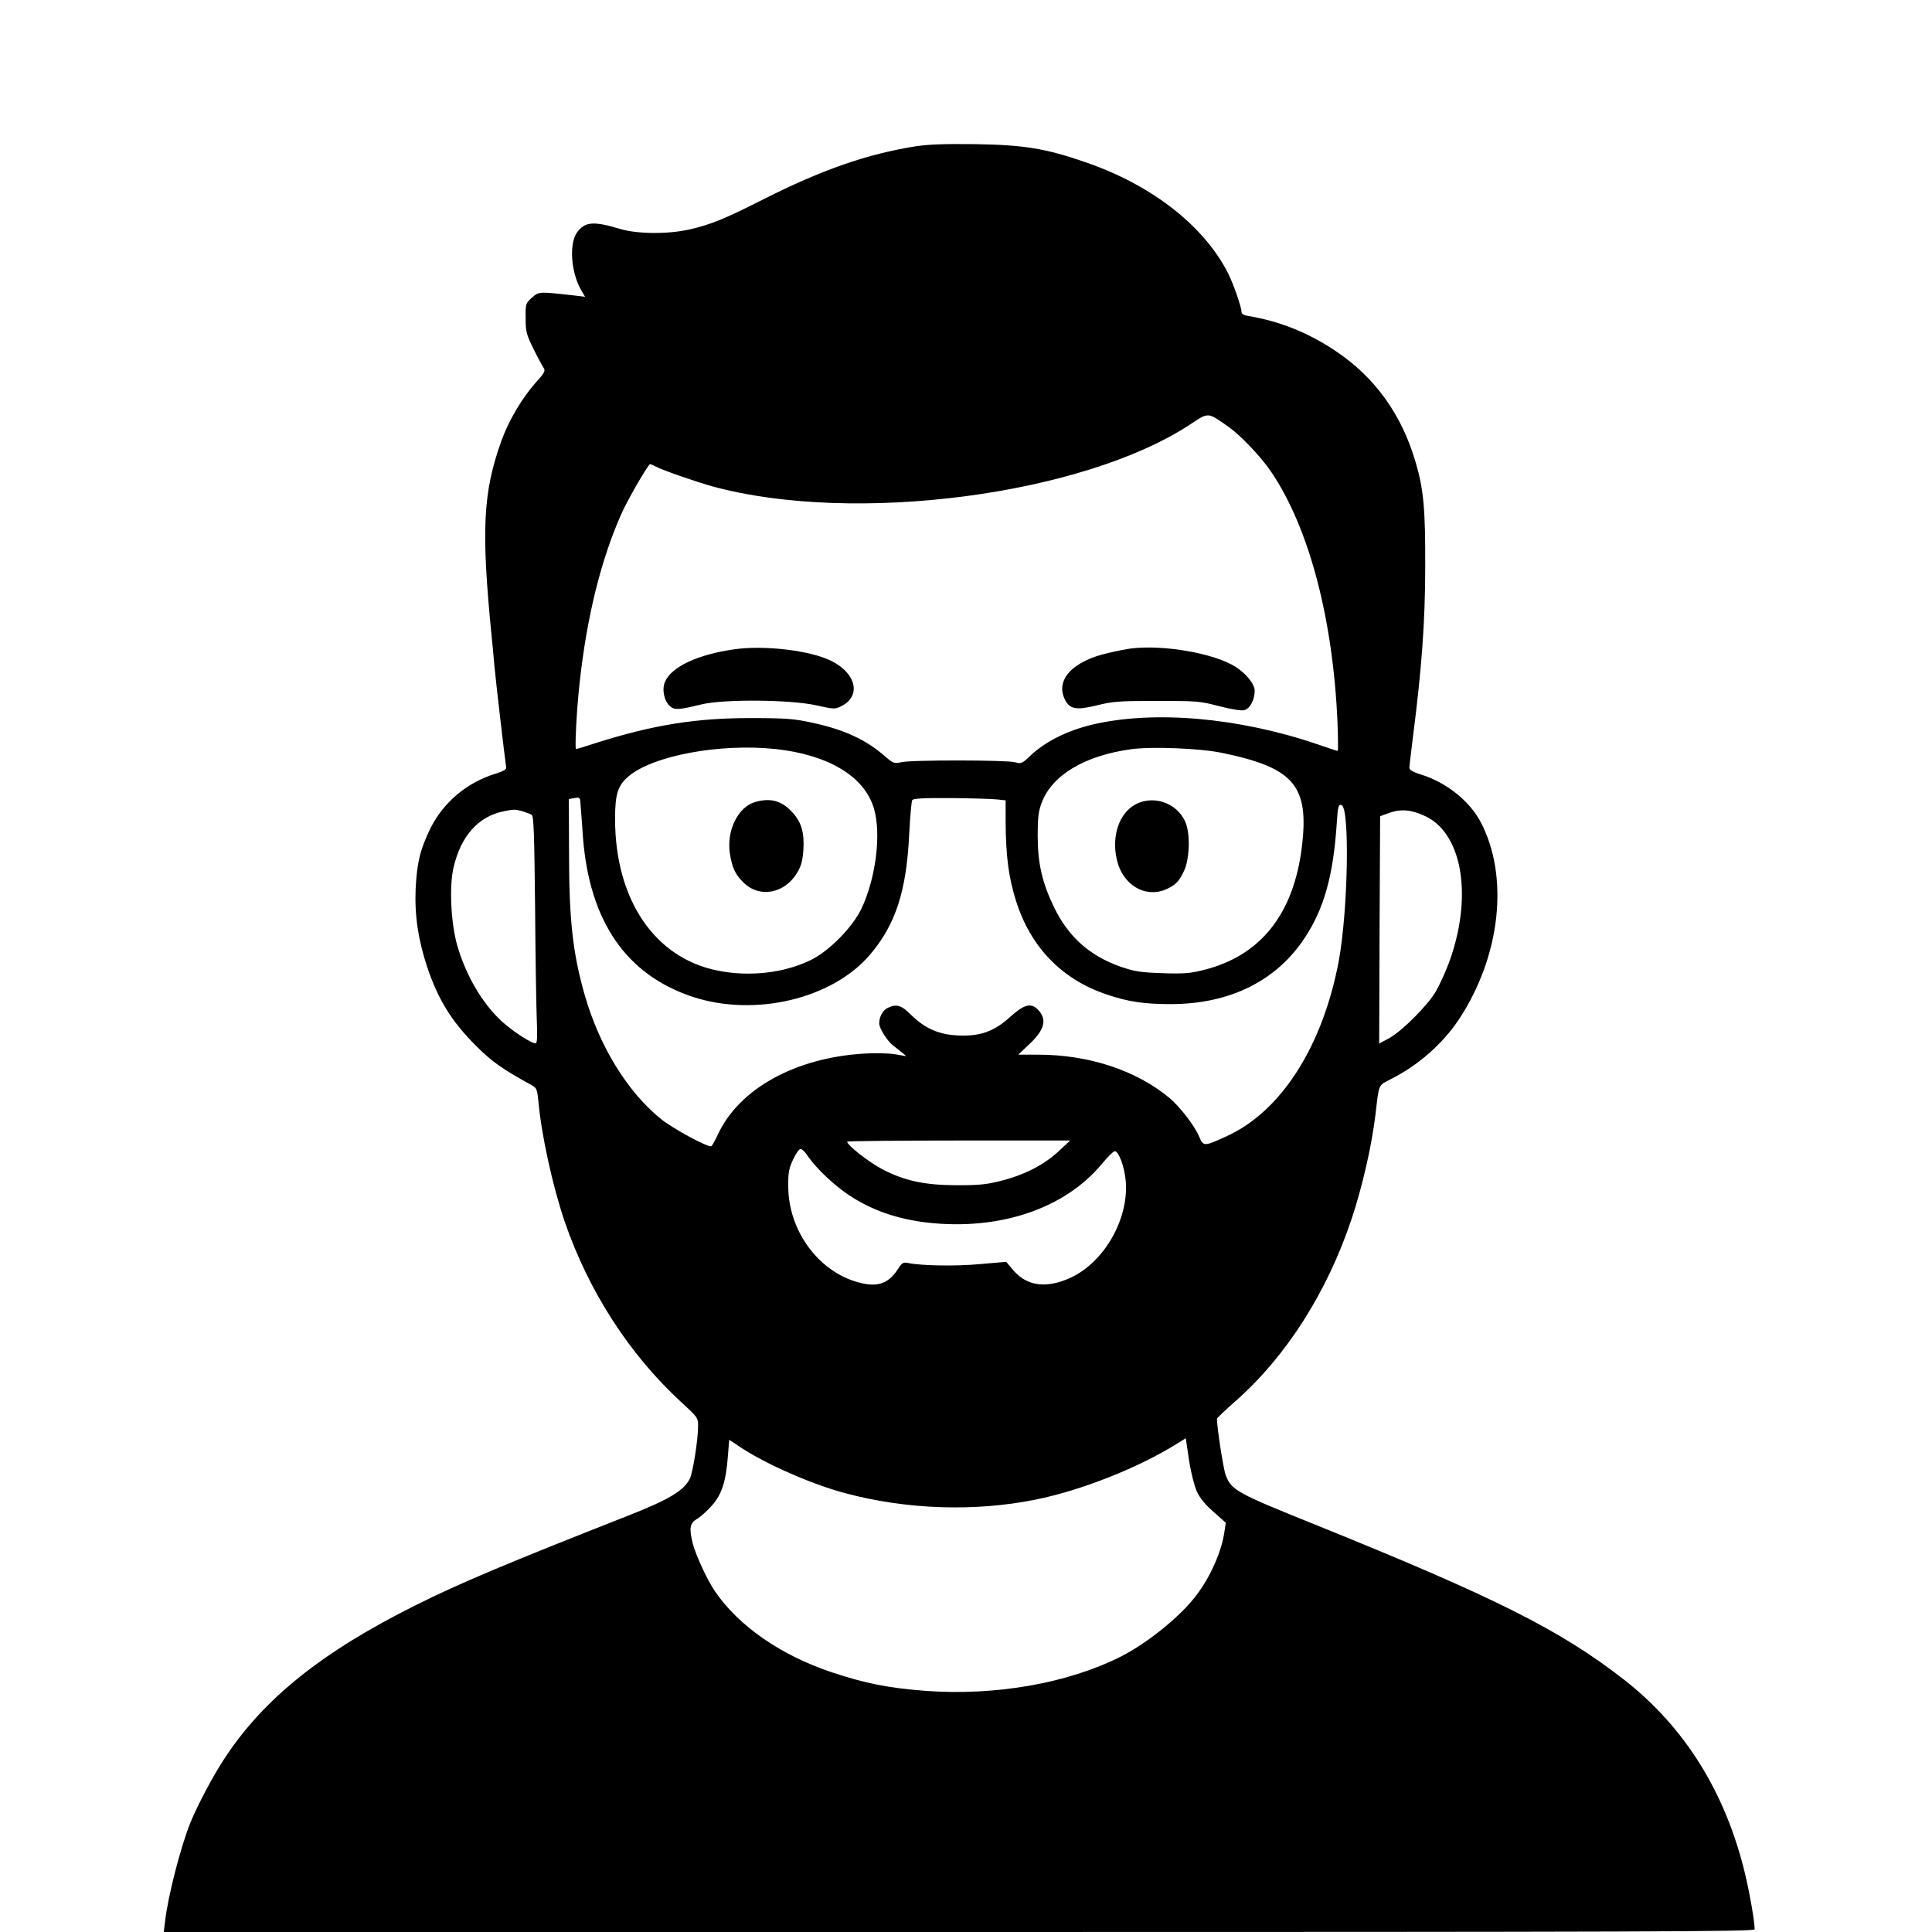 <?xml version="1.0" standalone="no"?>
<!DOCTYPE svg PUBLIC "-//W3C//DTD SVG 20010904//EN"
 "http://www.w3.org/TR/2001/REC-SVG-20010904/DTD/svg10.dtd">
<svg version="1.0" xmlns="http://www.w3.org/2000/svg"
 width="1024pt" height="1024pt" viewBox="0 0 1024 1024"
 preserveAspectRatio="xMidYMid meet">

<g transform="translate(0,1024) scale(0.1,-0.1)"
fill="#000000" stroke="none">
<path d="M4850 9464 c-252 -40 -495 -124 -803 -280 -210 -106 -276 -133 -392
-160 -114 -26 -277 -25 -370 3 -139 42 -185 38 -226 -18 -44 -62 -33 -213 22
-308 l20 -34 -58 7 c-188 21 -187 21 -224 -12 -33 -30 -34 -32 -33 -109 0 -71
4 -86 42 -163 23 -47 48 -92 54 -101 10 -14 3 -27 -41 -75 -75 -85 -144 -201
-184 -312 -97 -271 -107 -469 -52 -1027 3 -27 10 -99 15 -160 8 -86 52 -466
63 -544 1 -9 -18 -20 -54 -31 -153 -46 -279 -152 -348 -291 -54 -111 -71 -181
-78 -319 -6 -141 13 -270 62 -418 58 -171 129 -287 260 -417 83 -83 139 -122
292 -206 28 -15 30 -22 37 -90 16 -177 75 -445 139 -634 127 -369 343 -704
617 -956 88 -81 90 -83 90 -128 0 -72 -28 -248 -44 -279 -33 -64 -112 -111
-331 -197 -633 -249 -888 -356 -1120 -472 -498 -248 -807 -496 -1015 -813 -63
-96 -143 -248 -182 -343 -51 -128 -117 -384 -133 -519 l-7 -58 4216 0 c3646 0
4216 2 4216 14 0 41 -25 185 -50 291 -103 433 -320 781 -643 1033 -338 263
-679 434 -1631 819 -423 170 -450 185 -480 266 -12 32 -46 253 -46 297 0 4 45
47 101 96 268 237 484 577 613 964 57 171 106 386 126 550 20 171 14 155 83
191 145 73 275 188 361 318 220 335 266 756 113 1046 -60 112 -184 210 -319
251 -38 12 -58 23 -58 34 0 8 9 83 19 165 46 355 65 613 65 900 1 305 -8 409
-50 552 -73 254 -216 453 -424 592 -144 97 -296 158 -462 186 -27 4 -38 11
-38 24 0 24 -43 147 -70 201 -128 253 -404 469 -756 590 -211 73 -326 92 -584
96 -166 2 -250 -1 -320 -12z m1665 -1489 c63 -45 169 -157 222 -235 201 -297
328 -777 352 -1328 3 -83 4 -152 1 -152 -3 0 -53 16 -110 36 -414 141 -863
180 -1188 104 -139 -33 -255 -92 -337 -171 -38 -36 -43 -38 -75 -29 -44 12
-551 13 -604 0 -37 -8 -42 -6 -85 31 -101 89 -218 143 -393 180 -87 19 -136
23 -313 23 -294 1 -525 -36 -833 -134 -51 -17 -95 -30 -99 -30 -7 0 3 205 18
340 38 357 114 665 225 912 36 79 140 258 150 258 3 0 17 -6 32 -14 41 -21
218 -82 302 -105 750 -203 1960 -45 2529 330 99 65 90 66 206 -16z m-2405
-1705 c279 -30 470 -144 521 -312 42 -136 11 -376 -67 -538 -48 -97 -169 -220
-264 -267 -140 -70 -328 -92 -498 -57 -333 67 -542 377 -542 804 0 132 15 177
71 225 130 110 483 176 779 145z m2365 -20 c384 -79 465 -174 425 -500 -44
-356 -219 -576 -520 -651 -71 -18 -104 -21 -220 -17 -117 4 -146 9 -220 34
-165 58 -279 160 -354 317 -63 130 -86 233 -86 379 0 94 4 128 21 173 55 147
228 250 474 284 110 15 364 5 480 -19z m-3385 -450 c35 -444 229 -726 580
-843 330 -109 742 -12 942 224 135 159 193 337 207 640 5 92 12 172 16 178 5
9 59 12 204 11 108 -1 217 -4 244 -7 l47 -5 0 -111 c1 -185 16 -300 56 -425
78 -243 241 -412 477 -492 113 -39 200 -52 342 -52 313 0 562 123 713 355 100
153 149 328 167 603 6 91 9 101 25 97 45 -12 35 -558 -14 -825 -85 -453 -305
-799 -596 -931 -118 -54 -122 -54 -144 -2 -23 57 -102 159 -158 206 -176 146
-427 229 -696 229 l-105 0 61 58 c80 75 93 131 42 182 -36 36 -73 26 -145 -39
-87 -79 -161 -105 -280 -99 -101 5 -174 38 -246 109 -51 51 -77 59 -122 38
-27 -12 -47 -47 -47 -83 0 -26 41 -91 73 -117 12 -9 33 -26 47 -37 l24 -20
-59 10 c-33 6 -105 7 -161 4 -368 -21 -668 -187 -780 -431 -14 -30 -29 -57
-34 -60 -15 -9 -204 93 -268 145 -178 145 -324 384 -402 653 -64 223 -84 401
-84 757 l-1 285 30 5 c29 5 30 4 32 -35 2 -22 8 -101 13 -175z m-320 140 c19
-6 41 -14 48 -19 11 -6 14 -103 18 -482 2 -261 6 -531 9 -601 4 -92 2 -128 -6
-128 -24 0 -123 65 -181 118 -102 95 -187 239 -234 399 -34 117 -44 315 -20
416 39 166 131 270 266 297 51 11 61 11 100 0z m4789 -28 c196 -97 248 -436
118 -782 -19 -49 -49 -115 -68 -147 -44 -74 -180 -210 -247 -246 l-52 -28 2
602 3 603 50 18 c62 22 120 16 194 -20z m-1946 -1772 c-75 -71 -178 -125 -301
-157 -82 -21 -119 -25 -237 -25 -172 0 -280 23 -397 84 -70 36 -188 128 -188
147 0 3 266 6 591 6 l591 0 -59 -55z m-1331 -28 c41 -61 138 -154 217 -206
120 -80 255 -127 416 -146 382 -43 728 73 926 312 29 35 58 64 66 66 21 5 54
-82 60 -161 15 -200 -114 -425 -290 -508 -129 -60 -233 -47 -306 38 l-38 45
-139 -12 c-128 -12 -309 -9 -382 6 -25 5 -32 1 -55 -36 -53 -79 -114 -96 -224
-62 -204 64 -354 276 -355 502 -1 73 3 96 25 143 14 31 32 57 40 57 8 0 26
-17 39 -38z m2061 -1776 c16 -35 45 -71 89 -109 l65 -58 -8 -52 c-14 -98 -72
-231 -144 -327 -84 -114 -260 -257 -406 -331 -280 -141 -663 -208 -1032 -181
-197 15 -319 39 -497 98 -270 90 -493 244 -620 429 -41 59 -104 196 -119 257
-19 81 -15 104 24 128 19 11 54 43 78 70 52 58 75 127 85 262 l7 87 60 -40
c138 -91 380 -197 558 -244 323 -86 682 -98 1002 -34 247 49 556 172 761 302
l39 24 17 -115 c10 -66 28 -136 41 -166z"/>
<path d="M3895 6799 c-196 -27 -337 -93 -371 -174 -17 -41 -3 -103 28 -129 25
-20 44 -19 168 11 118 28 470 25 604 -5 96 -21 100 -22 135 -5 106 53 81 172
-51 239 -110 56 -352 85 -513 63z"/>
<path d="M5995 6803 c-16 -2 -71 -12 -121 -24 -189 -42 -283 -144 -229 -248
25 -50 60 -56 167 -30 84 21 116 24 318 24 214 0 230 -1 332 -28 67 -17 117
-25 133 -21 30 8 55 54 55 103 0 35 -45 91 -102 127 -112 71 -380 118 -553 97z"/>
<path d="M4002 5989 c-92 -27 -153 -154 -133 -276 12 -73 28 -108 72 -151 86
-84 219 -58 285 54 21 35 28 63 32 118 6 92 -10 147 -56 198 -57 64 -117 81
-200 57z"/>
<path d="M6019 5977 c-88 -47 -129 -170 -99 -296 31 -131 148 -201 257 -156
52 22 72 42 99 100 26 55 33 168 14 237 -32 113 -166 170 -271 115z"/>
</g>
</svg>
